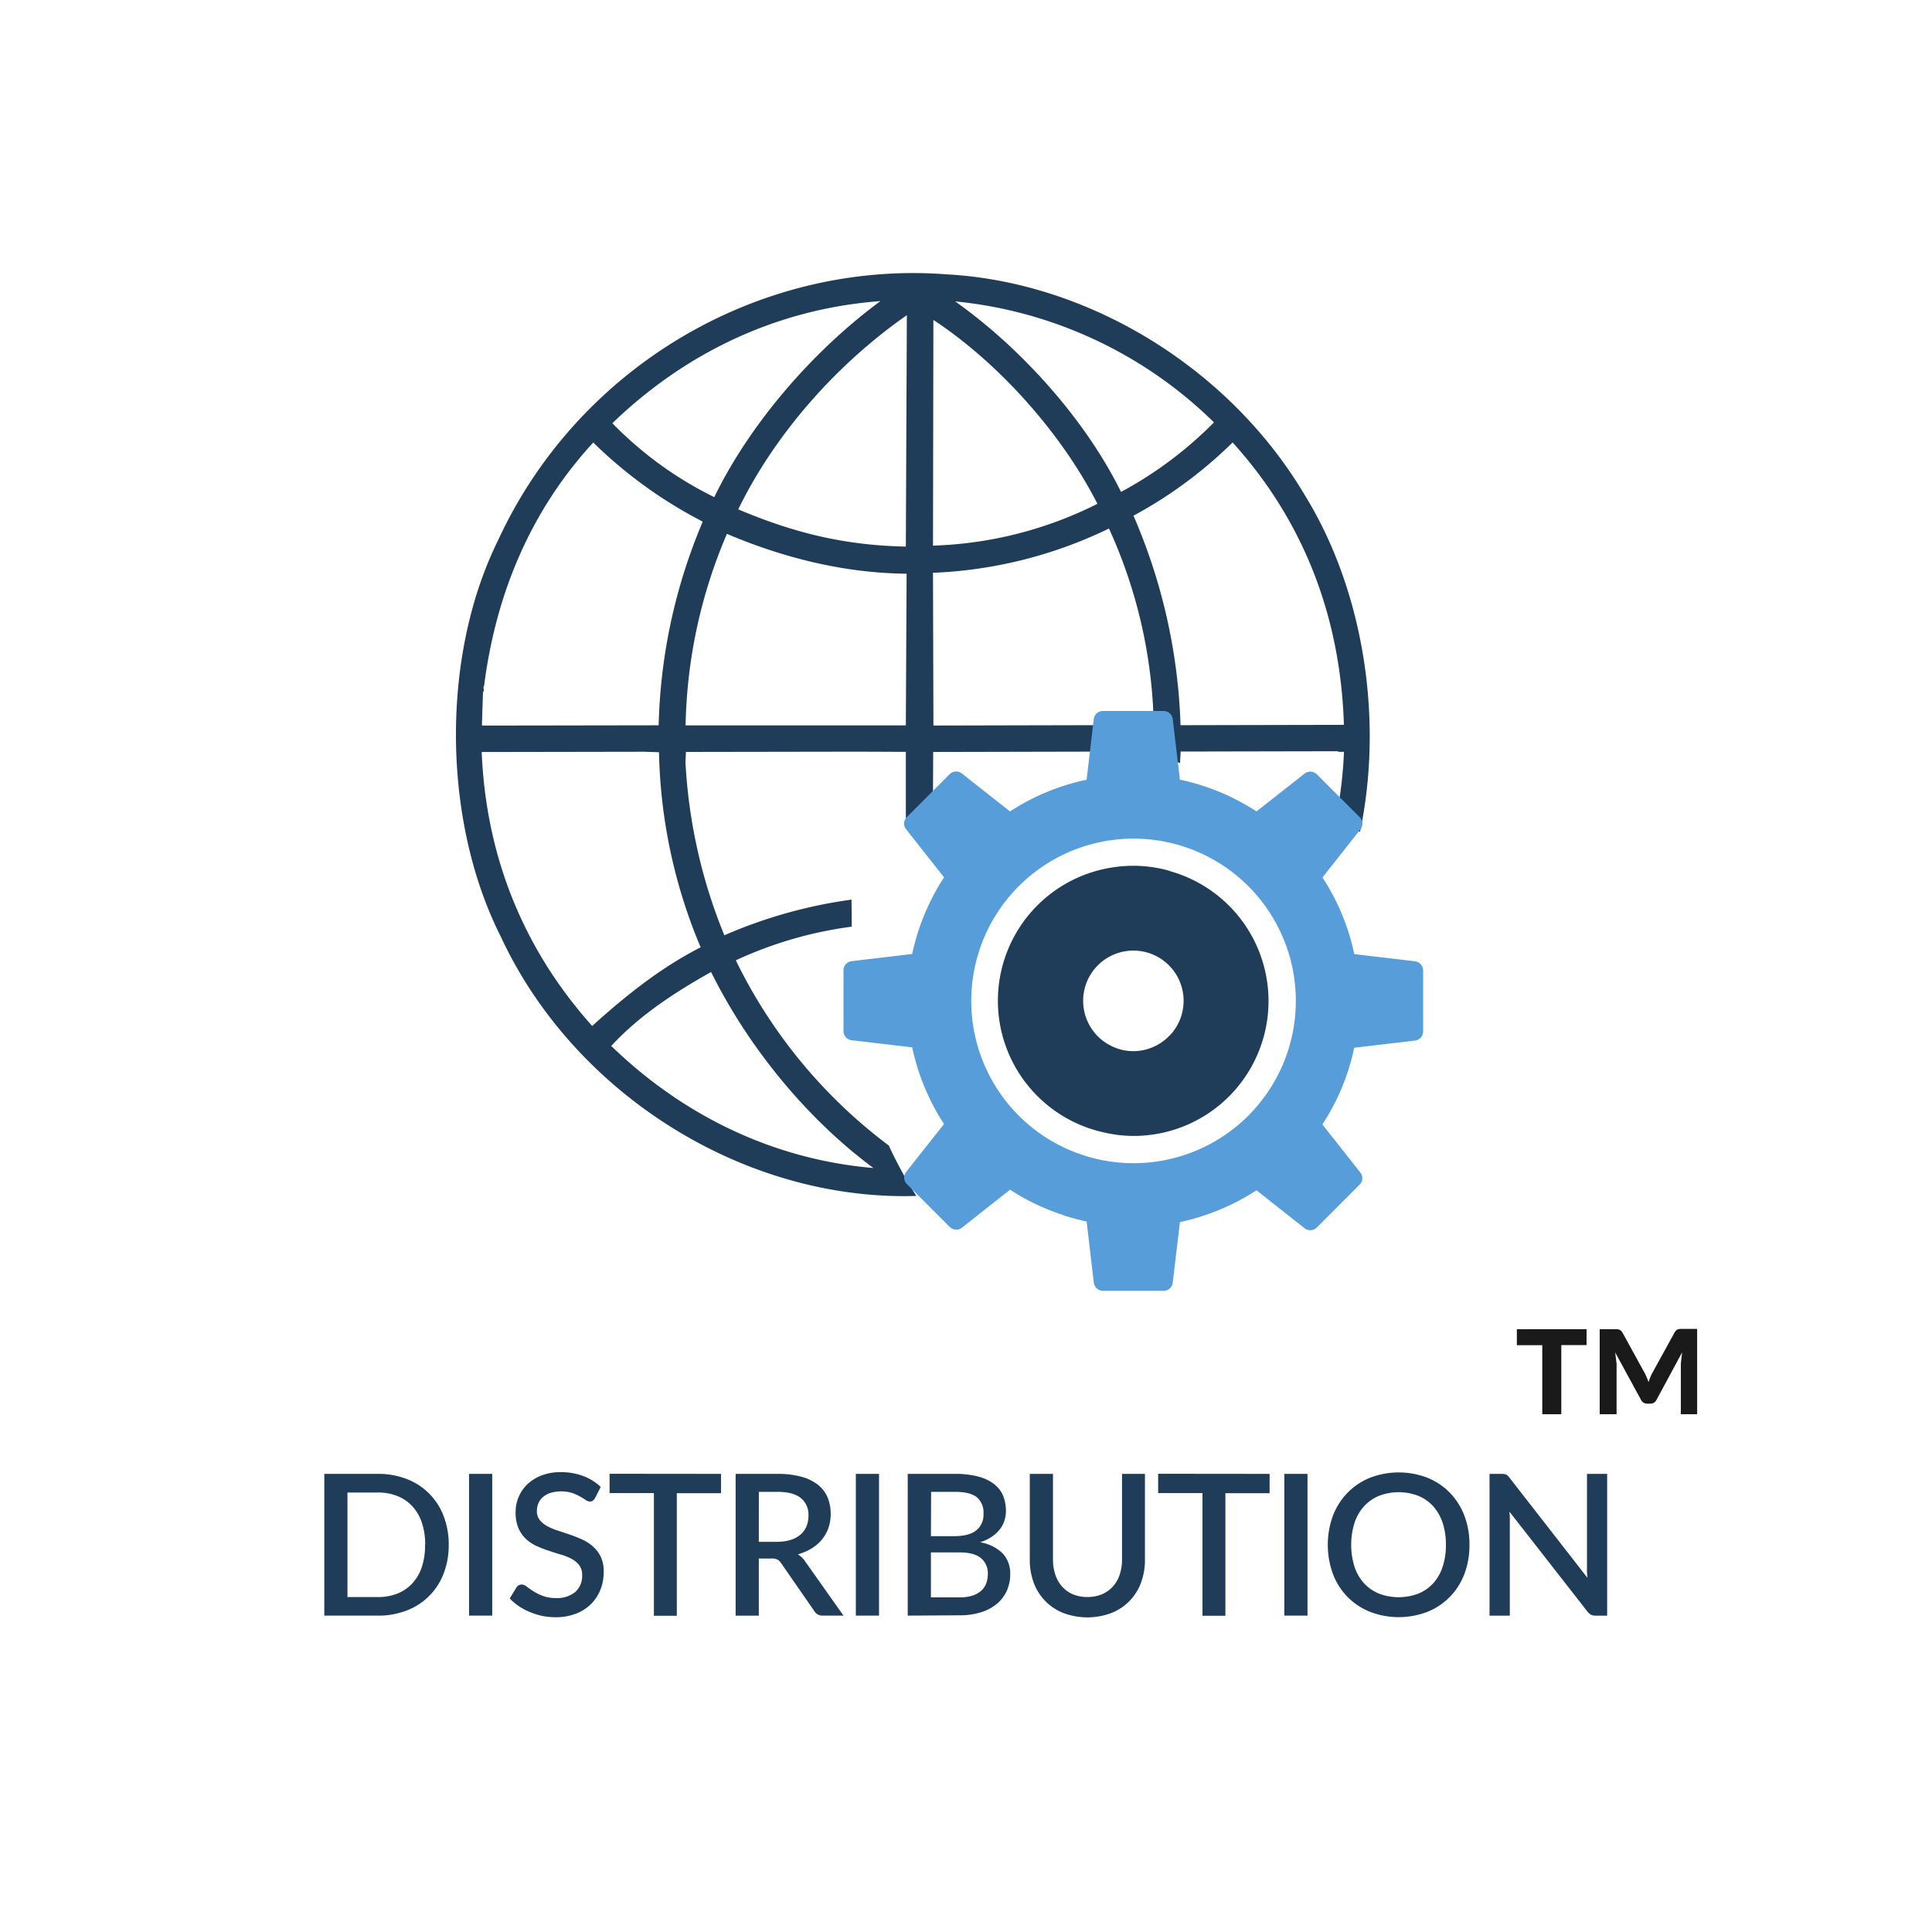 <svg id="Calque_1" data-name="Calque 1" xmlns="http://www.w3.org/2000/svg" viewBox="0 0 500 500"><defs><style>.cls-1{fill:#1f3d59;}.cls-2{fill:#579dd9;}.cls-3{fill:#1a1a1a;}</style></defs><title>icones</title><g id="_1" data-name="1"><path class="cls-1" d="M230.11,296.53a132.07,132.07,0,0,1-39.68-48,103,103,0,0,1,30-8.71c0-2.47-.05-4.81-.05-7a124.58,124.58,0,0,0-32.92,9.23,136.87,136.87,0,0,1-10.06-44.76l.12-2.69,44.6-.07,12.31.05,0,18.43,7-2.66.08-15.74,41.41-.09,7.31-2.79,7.34,2.8,1,.07c0,.1,0,.19,0,.29l6.84,2.61c0-1,.11-2,.13-3l40.55-.08c.48.27,1.14.11,1.73.16a111.31,111.31,0,0,1-2.27,18.23l6.43,2.45c6.14-29.31.84-62.53-14.23-87C318.23,95.23,281.77,73,245,71,196.27,67.3,149.43,95.12,128.82,140c-14.82,30.12-14.26,72.57.73,102.28,18.89,40.78,63,68.59,107.59,67.23a112.06,112.06,0,0,1-7-12.78C230.15,296.64,230.13,296.58,230.11,296.53ZM347.8,187.59l-42.28.09a147.55,147.55,0,0,0-12.18-54.22A113.23,113.23,0,0,0,319,114.51C337.34,134.74,346.95,159.61,347.8,187.59Zm-33.62-78.28a101.27,101.27,0,0,1-24.06,18C281,108.78,264.53,90.29,247.2,78A111,111,0,0,1,314.17,109.31ZM241.56,82.79c17.28,11.42,33.35,29.69,42.45,47.6a101.66,101.66,0,0,1-42.55,10.82Zm-.13,65.45A114.7,114.7,0,0,0,287,136.78a128.1,128.1,0,0,1,11.59,50.86l-56.92.13-.1-.11-.11-38.88Zm-7,39.5h-57a131.66,131.66,0,0,1,10.7-49.58c14.34,6.12,30.35,10.19,46.5,10.31Zm0-46.28c-16.47-.34-29.53-3.8-43.38-9.64,9.49-19.45,25.39-37.53,43.64-50.25Zm-6.58-63.53c-17.83,13.15-33.89,32-43,50.73a95.74,95.74,0,0,1-26.37-19.13C177.7,91,201.4,79.91,227.86,77.92ZM125,179.08c.49-.37-.1-1.08.28-1.56,3-23.54,11.86-45.15,28.25-63A117.16,117.16,0,0,0,181.87,135a143.54,143.54,0,0,0-11.41,52.71l-45.58.07-.16-.16Zm28.24,86.42c-17.79-19.9-27.46-43.81-28.58-70.88l42-.07,3.89.12a136.3,136.3,0,0,0,10.78,50.49C170.93,250.47,161.88,257.72,153.27,265.51Zm4.94,5.2c7.55-8.17,16.91-14.12,25.85-19.15,9.25,18.72,24.18,37.53,42,50.73C200,300.06,176.7,288.61,158.21,270.71Z"/></g><path class="cls-1" d="M302.71,225.38a34.71,34.71,0,0,0-9.42-1.32,35.77,35.77,0,0,0-6,.53,34.89,34.89,0,0,0-2,68.39,34.51,34.51,0,0,0,8,1,34.91,34.91,0,0,0,9.42-68.55Zm0,42.59a13,13,0,0,1-9.42,4.07,12.71,12.71,0,0,1-6-1.51A13,13,0,1,1,302.71,268Z"/><path class="cls-2" d="M366.27,248.79l-15.78-1.87a57.78,57.78,0,0,0-8.24-19.83l9.85-12.49a2.35,2.35,0,0,0-.17-3.07l-11.18-11.18a2.4,2.4,0,0,0-3.08-.18L325.18,210a58,58,0,0,0-19.82-8.22L303.49,186a2.39,2.39,0,0,0-2.3-2H285.37a2.39,2.39,0,0,0-2.29,2l-1.87,15.8A57.9,57.9,0,0,0,261.39,210l-12.5-9.86a2.41,2.41,0,0,0-3.08.18l-11.16,11.18a2.34,2.34,0,0,0-.18,3.07l9.85,12.49a58.16,58.16,0,0,0-8.24,19.83l-15.78,1.87a2.38,2.38,0,0,0-2,2.3V266.9a2.39,2.39,0,0,0,2,2.3l15.78,1.85a58.25,58.25,0,0,0,8.24,19.85L237.9,299l-3.42,4.34a2.33,2.33,0,0,0,.18,3.06l8,8,.17.17,3,3a2.4,2.4,0,0,0,3.09.18l4.07-3.21.19-.17,8.22-6.48a58.15,58.15,0,0,0,13.41,6.45l.5.2a59.7,59.7,0,0,0,5.91,1.59L283.08,332a2.41,2.41,0,0,0,2.29,2.06l15.82,0a2.37,2.37,0,0,0,2.3-2l1.87-15.78a59.81,59.81,0,0,0,5.89-1.59,58.47,58.47,0,0,0,13.93-6.65l8.39,6.63,4.09,3.23a2.38,2.38,0,0,0,3.08-.18l3.05-3.05,8.12-8.13a2.34,2.34,0,0,0,.17-3.06l-9.85-12.48a57.88,57.88,0,0,0,8.24-19.85l15.78-1.85a2.41,2.41,0,0,0,2.05-2.3V251.08A2.41,2.41,0,0,0,366.27,248.79Zm-67.7,51.92A42,42,0,1,1,335.36,259,42,42,0,0,1,298.57,300.71Z"/><path class="cls-1" d="M116.13,399.78a20.26,20.26,0,0,1-1.32,7.45,16.44,16.44,0,0,1-9.51,9.55,20.21,20.21,0,0,1-7.5,1.34H83.93V381.44H97.79a20.21,20.21,0,0,1,7.5,1.34,16.44,16.44,0,0,1,9.51,9.55A20.27,20.27,0,0,1,116.13,399.78Zm-6.09,0a17.66,17.66,0,0,0-.85-5.68,11.77,11.77,0,0,0-2.45-4.25,10.67,10.67,0,0,0-3.86-2.66,13.3,13.3,0,0,0-5.09-.93H89.92v27.06h7.87a13.49,13.49,0,0,0,5.09-.92,10.46,10.46,0,0,0,3.86-2.66,11.9,11.9,0,0,0,2.45-4.25A17.61,17.61,0,0,0,110,399.78Z"/><path class="cls-1" d="M127.39,418.12h-6V381.44h6Z"/><path class="cls-1" d="M154,387.7a2.2,2.2,0,0,1-.59.68,1.28,1.28,0,0,1-.76.22,2,2,0,0,1-1.08-.41q-.6-.41-1.48-.91a13.12,13.12,0,0,0-2.08-.92,9.77,9.77,0,0,0-5.54,0,5.58,5.58,0,0,0-1.95,1.07,4.43,4.43,0,0,0-1.18,1.62,5.11,5.11,0,0,0-.39,2,3.63,3.63,0,0,0,.74,2.33,6.33,6.33,0,0,0,1.95,1.59,15.61,15.61,0,0,0,2.76,1.16q1.55.5,3.17,1.06t3.17,1.27a10.83,10.83,0,0,1,2.76,1.81,8.36,8.36,0,0,1,2,2.67,9,9,0,0,1,.74,3.85,12.44,12.44,0,0,1-.84,4.59,10.83,10.83,0,0,1-2.43,3.73,11.34,11.34,0,0,1-3.92,2.51,14.43,14.43,0,0,1-5.31.92,17,17,0,0,1-3.43-.35,17.74,17.74,0,0,1-3.18-1,15.94,15.94,0,0,1-2.84-1.51,14.18,14.18,0,0,1-2.37-2l1.73-2.85a1.68,1.68,0,0,1,.59-.56,1.57,1.57,0,0,1,.79-.2,2.21,2.21,0,0,1,1.3.55q.71.55,1.72,1.2a13.38,13.38,0,0,0,2.43,1.2,9.54,9.54,0,0,0,3.41.55,7.27,7.27,0,0,0,5-1.58,5.54,5.54,0,0,0,1.77-4.36,4.1,4.1,0,0,0-.74-2.53,6,6,0,0,0-1.95-1.64,13.92,13.92,0,0,0-2.76-1.12q-1.55-.46-3.16-1a30.71,30.71,0,0,1-3.16-1.22,10,10,0,0,1-2.76-1.83,8.49,8.49,0,0,1-1.95-2.8,10.29,10.29,0,0,1-.74-4.17,9.92,9.92,0,0,1,3-7.15,11.09,11.09,0,0,1,3.68-2.31,13.5,13.5,0,0,1,5-.87,16.31,16.31,0,0,1,5.8,1,13.24,13.24,0,0,1,4.55,2.83Z"/><path class="cls-1" d="M186.6,381.44v5H175.16v31.72h-5.93V386.41H157.76v-5Z"/><path class="cls-1" d="M196.38,403.35v14.78h-6V381.44h10.8a23,23,0,0,1,6.23.74,11.85,11.85,0,0,1,4.29,2.1,8.31,8.31,0,0,1,2.49,3.27,11.56,11.56,0,0,1,.23,7.82,10,10,0,0,1-1.66,3,10.59,10.59,0,0,1-2.68,2.34,13.77,13.77,0,0,1-3.6,1.55,5.86,5.86,0,0,1,1.91,1.86l9.91,14H213a2.45,2.45,0,0,1-2.29-1.22l-8.56-12.36a2.84,2.84,0,0,0-.94-.92,3.29,3.29,0,0,0-1.53-.28Zm0-4.33h4.69a11.59,11.59,0,0,0,3.57-.5,7.15,7.15,0,0,0,2.55-1.39,5.67,5.67,0,0,0,1.53-2.13,7.15,7.15,0,0,0,.51-2.74,5.51,5.51,0,0,0-2-4.59q-2-1.58-6-1.58h-4.84Z"/><path class="cls-1" d="M227.49,418.12h-6V381.44h6Z"/><path class="cls-1" d="M234.92,418.12V381.44h12.2a23.32,23.32,0,0,1,6,.68,11.49,11.49,0,0,1,4.1,1.92,7.47,7.47,0,0,1,2.36,3,10.39,10.39,0,0,1,.75,4,8.18,8.18,0,0,1-.39,2.52,7.22,7.22,0,0,1-1.22,2.27,9.36,9.36,0,0,1-2.08,1.9,11.62,11.62,0,0,1-3,1.41,10.89,10.89,0,0,1,5.85,2.88,7.51,7.51,0,0,1,1.95,5.38,10.32,10.32,0,0,1-.88,4.29,9.44,9.44,0,0,1-2.55,3.36,12,12,0,0,1-4.11,2.2,18.13,18.13,0,0,1-5.58.79Zm6-20.56h6q3.82,0,5.71-1.48a5.08,5.08,0,0,0,1.89-4.26,5.17,5.17,0,0,0-1.77-4.38q-1.77-1.35-5.54-1.35h-6.24Zm0,4.2v11.64h7.39a10.69,10.69,0,0,0,3.4-.47,6.24,6.24,0,0,0,2.27-1.29,4.76,4.76,0,0,0,1.27-1.92,7,7,0,0,0,.4-2.38,5.06,5.06,0,0,0-1.77-4.09q-1.77-1.49-5.59-1.49Z"/><path class="cls-1" d="M281.39,413.31a9.54,9.54,0,0,0,3.78-.71,8,8,0,0,0,2.83-2,8.63,8.63,0,0,0,1.77-3.07,12.34,12.34,0,0,0,.61-4V381.44h5.93v22.11a16.91,16.91,0,0,1-1,6,13.37,13.37,0,0,1-7.67,7.89,17.69,17.69,0,0,1-12.46,0,13.37,13.37,0,0,1-7.67-7.89,16.94,16.94,0,0,1-1-6V381.44h6v22.09a12.27,12.27,0,0,0,.61,4,8.82,8.82,0,0,0,1.76,3.08,7.83,7.83,0,0,0,2.81,2A9.54,9.54,0,0,0,281.39,413.31Z"/><path class="cls-1" d="M328.57,381.44v5H317.13v31.72H311.2V386.41H299.73v-5Z"/><path class="cls-1" d="M338.38,418.12h-6V381.44h6Z"/><path class="cls-1" d="M380.29,399.78A20.73,20.73,0,0,1,379,407.3a17.35,17.35,0,0,1-3.73,5.92,17,17,0,0,1-5.78,3.89,20.71,20.71,0,0,1-15,0,16.92,16.92,0,0,1-9.54-9.81,22,22,0,0,1,0-15,17.36,17.36,0,0,1,3.75-5.93,17,17,0,0,1,5.79-3.9,20.71,20.71,0,0,1,15,0,16.91,16.91,0,0,1,5.78,3.9,17.48,17.48,0,0,1,3.73,5.93A20.74,20.74,0,0,1,380.29,399.78Zm-6.09,0a17.66,17.66,0,0,0-.85-5.68,12,12,0,0,0-2.44-4.28,10.65,10.65,0,0,0-3.86-2.7,14.17,14.17,0,0,0-10.16,0,10.78,10.78,0,0,0-3.87,2.7,12.05,12.05,0,0,0-2.47,4.28,19.14,19.14,0,0,0,0,11.39,11.94,11.94,0,0,0,2.47,4.27,10.72,10.72,0,0,0,3.87,2.67,14.35,14.35,0,0,0,10.16,0,10.59,10.59,0,0,0,3.86-2.67,11.89,11.89,0,0,0,2.44-4.27A17.73,17.73,0,0,0,374.2,399.78Z"/><path class="cls-1" d="M389.29,381.48a1.8,1.8,0,0,1,.5.14,1.41,1.41,0,0,1,.43.3,5,5,0,0,1,.43.51l20.18,25.91c-.05-.53-.09-1-.12-1.55s0-1,0-1.43V381.44h5.22v36.69h-3a2.61,2.61,0,0,1-1.17-.24,2.76,2.76,0,0,1-.92-.8L390.63,391.2c.05.49.09,1,.11,1.47s0,.93,0,1.34v24.12h-5.25V381.44h3.11A4.76,4.76,0,0,1,389.29,381.48Z"/><path class="cls-3" d="M410.6,344v4.1h-6.54V366h-4.92V348.14h-6.58V344Zm15.23,11.68q.22.52.43,1c.14.35.27.69.39,1a15,15,0,0,1,.81-2.07l6-10.91a2.14,2.14,0,0,1,.7-.65,2.46,2.46,0,0,1,.92-.13h4.14V366H435V352.91l.33-2.92-6.58,12.2a1.76,1.76,0,0,1-1.7,1.07h-.7a1.76,1.76,0,0,1-1.7-1.07L418,350l.37,2.92V366H414V344h4.18a2.62,2.62,0,0,1,.94.13,2.06,2.06,0,0,1,.72.65Z"/></svg>